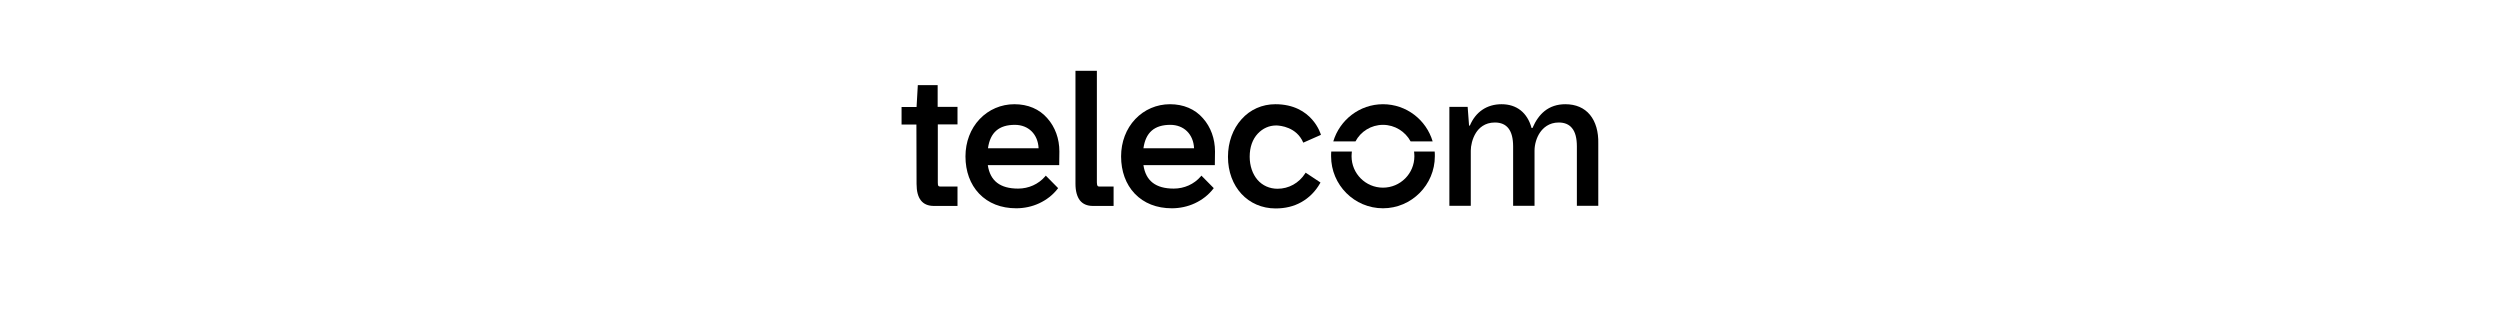 <?xml version="1.0" encoding="utf-8"?>
<!-- Generator: Adobe Illustrator 26.5.0, SVG Export Plug-In . SVG Version: 6.00 Build 0)  -->
<svg version="1.1" id="Layer_1" xmlns="http://www.w3.org/2000/svg" xmlns:xlink="http://www.w3.org/1999/xlink" x="0px" y="0px"
	 viewBox="0 0 1600 200" style="enable-background:new 0 0 1600 200;" xml:space="preserve">
<style type="text/css">
	.st0{fill:none;}
</style>
<g>
	<g>
		<path d="M600.1,54.5h-12.7l-0.8,14H577v11.2h9.5l0.1,38c0,9.4,3.7,14.1,11.1,14.1h15.1v-12.4h-10.7c-1.5,0-1.9-0.3-1.9-2.5V79.6
			h12.6V68.4h-12.7V54.5z"/>
		<path d="M649.2,66.7c-8.5,0-16.4,3.4-22.2,9.5c-5.9,6.2-9.1,14.7-9.1,23.9c0,9.5,3,17.8,8.7,23.8c5.9,6.2,14.1,9.4,23.8,9.4
			c5.1,0,10.2-1.1,14.7-3.2c4.7-2.2,8.7-5.3,11.8-9.3l0.3-0.4l-7.9-8l-0.4,0.5c-4.3,5-10.6,7.8-17.3,7.8c-11.5,0-17.9-4.9-19.4-15
			h45.7v-0.5c0.1-4.4,0.1-6,0.1-8.3c0-8.1-2.7-15.6-7.7-21.2C665.2,69.8,657.9,66.7,649.2,66.7z M632.3,94.9c1.4-10.1,7-15,17.2-15
			c8.7,0,14.8,6,15.2,15H632.3z"/>
		<path d="M748.8,66.7c-8.5,0-16.4,3.4-22.2,9.5c-5.9,6.2-9.1,14.7-9.1,23.9c0,9.5,3,17.8,8.7,23.8c5.9,6.2,14.1,9.4,23.8,9.4
			c5.1,0,10.2-1.1,14.7-3.2c4.7-2.2,8.7-5.3,11.8-9.3l0.3-0.4l-7.9-8l-0.4,0.5c-4.3,5-10.6,7.8-17.3,7.8c-11.5,0-17.9-4.9-19.4-15
			h45.7v-0.5c0.1-4.4,0.1-6,0.1-8.3c0-8.1-2.7-15.6-7.7-21.2C764.8,69.8,757.4,66.7,748.8,66.7z M731.8,94.9c1.4-10.1,7-15,17.2-15
			c8.7,0,14.8,6,15.2,15H731.8z"/>
		<path d="M702.4,118.9c-0.2-0.3-0.4-1-0.4-2.1V45.3h-13.7v72.3c0,4.7,1,8.2,2.8,10.6c1.9,2.4,4.7,3.6,8.4,3.6h13.2v-12.4h-8.9
			C702.8,119.4,702.5,119.1,702.4,118.9z"/>
		<path d="M1017.6,73.5c-3.7-4.5-9.1-6.8-15.8-6.8c-5.2,0-9.7,1.5-13.3,4.4c-3.1,2.5-5.7,6.1-7.7,10.8h-0.6
			c-2.7-9.8-9.5-15.2-19.2-15.2c-9.4,0-16.6,4.9-20.3,13.7h-0.5l-0.9-12h-11.7v63.3h13.7V96.4c0-3,0.9-7.6,3.3-11.4
			c1.9-3,5.6-6.6,12.1-6.6c7.8,0,11.7,5.1,11.7,15.3v38h13.7V96.4c0-4,1.3-8.4,3.5-11.6c2-2.9,5.7-6.4,12-6.4c3.7,0,6.6,1.2,8.5,3.6
			c2.1,2.5,3.1,6.5,3.1,11.7v38h13.7V92C1023.1,84.2,1021.2,77.9,1017.6,73.5z"/>
		<path d="M816.7,80.3h0.2h0.2c2.2,0.1,12.7,0.9,17,11l11.3-5c0,0-5.3-19.6-29.2-19.6c-8.4,0-16.1,3.4-21.6,9.6
			c-5.6,6.2-8.7,14.7-8.7,24.1c0,19.1,12.8,33,30.5,33c6.1,0,11.6-1.3,16.4-4c5-2.8,9.1-6.9,12.1-12.2l0.2-0.4l-9.5-6.3l-0.3,0.5
			c-4,6.2-10.5,9.8-17.7,9.8c-5,0-9.6-2-12.8-5.7c-3.2-3.7-5-9-5-14.8c0-6.1,1.8-11.2,5.2-14.8C808.2,82.1,812.3,80.3,816.7,80.3z"
			/>
		<path d="M885.1,79.9c7.6,0,14.3,4.3,17.7,10.6h14.1c-4.1-13.8-16.8-23.8-31.8-23.8s-27.7,10.1-31.8,23.8h14.2
			C870.8,84.2,877.5,79.9,885.1,79.9z"/>
		<path d="M905,97c0.1,1,0.2,2,0.2,3c0,11.1-9,20.1-20.1,20.1c-11.1,0-20.1-9-20.1-20.1c0-1,0.1-2,0.2-3H852c-0.1,1-0.1,2-0.1,3
			c0,18.4,14.9,33.3,33.2,33.3c18.3,0,33.2-15,33.2-33.3c0-1,0-2-0.1-3H905z"/>
	</g>
	<rect x="510.5" class="st0" width="579" height="200"/>
</g>
</svg>
